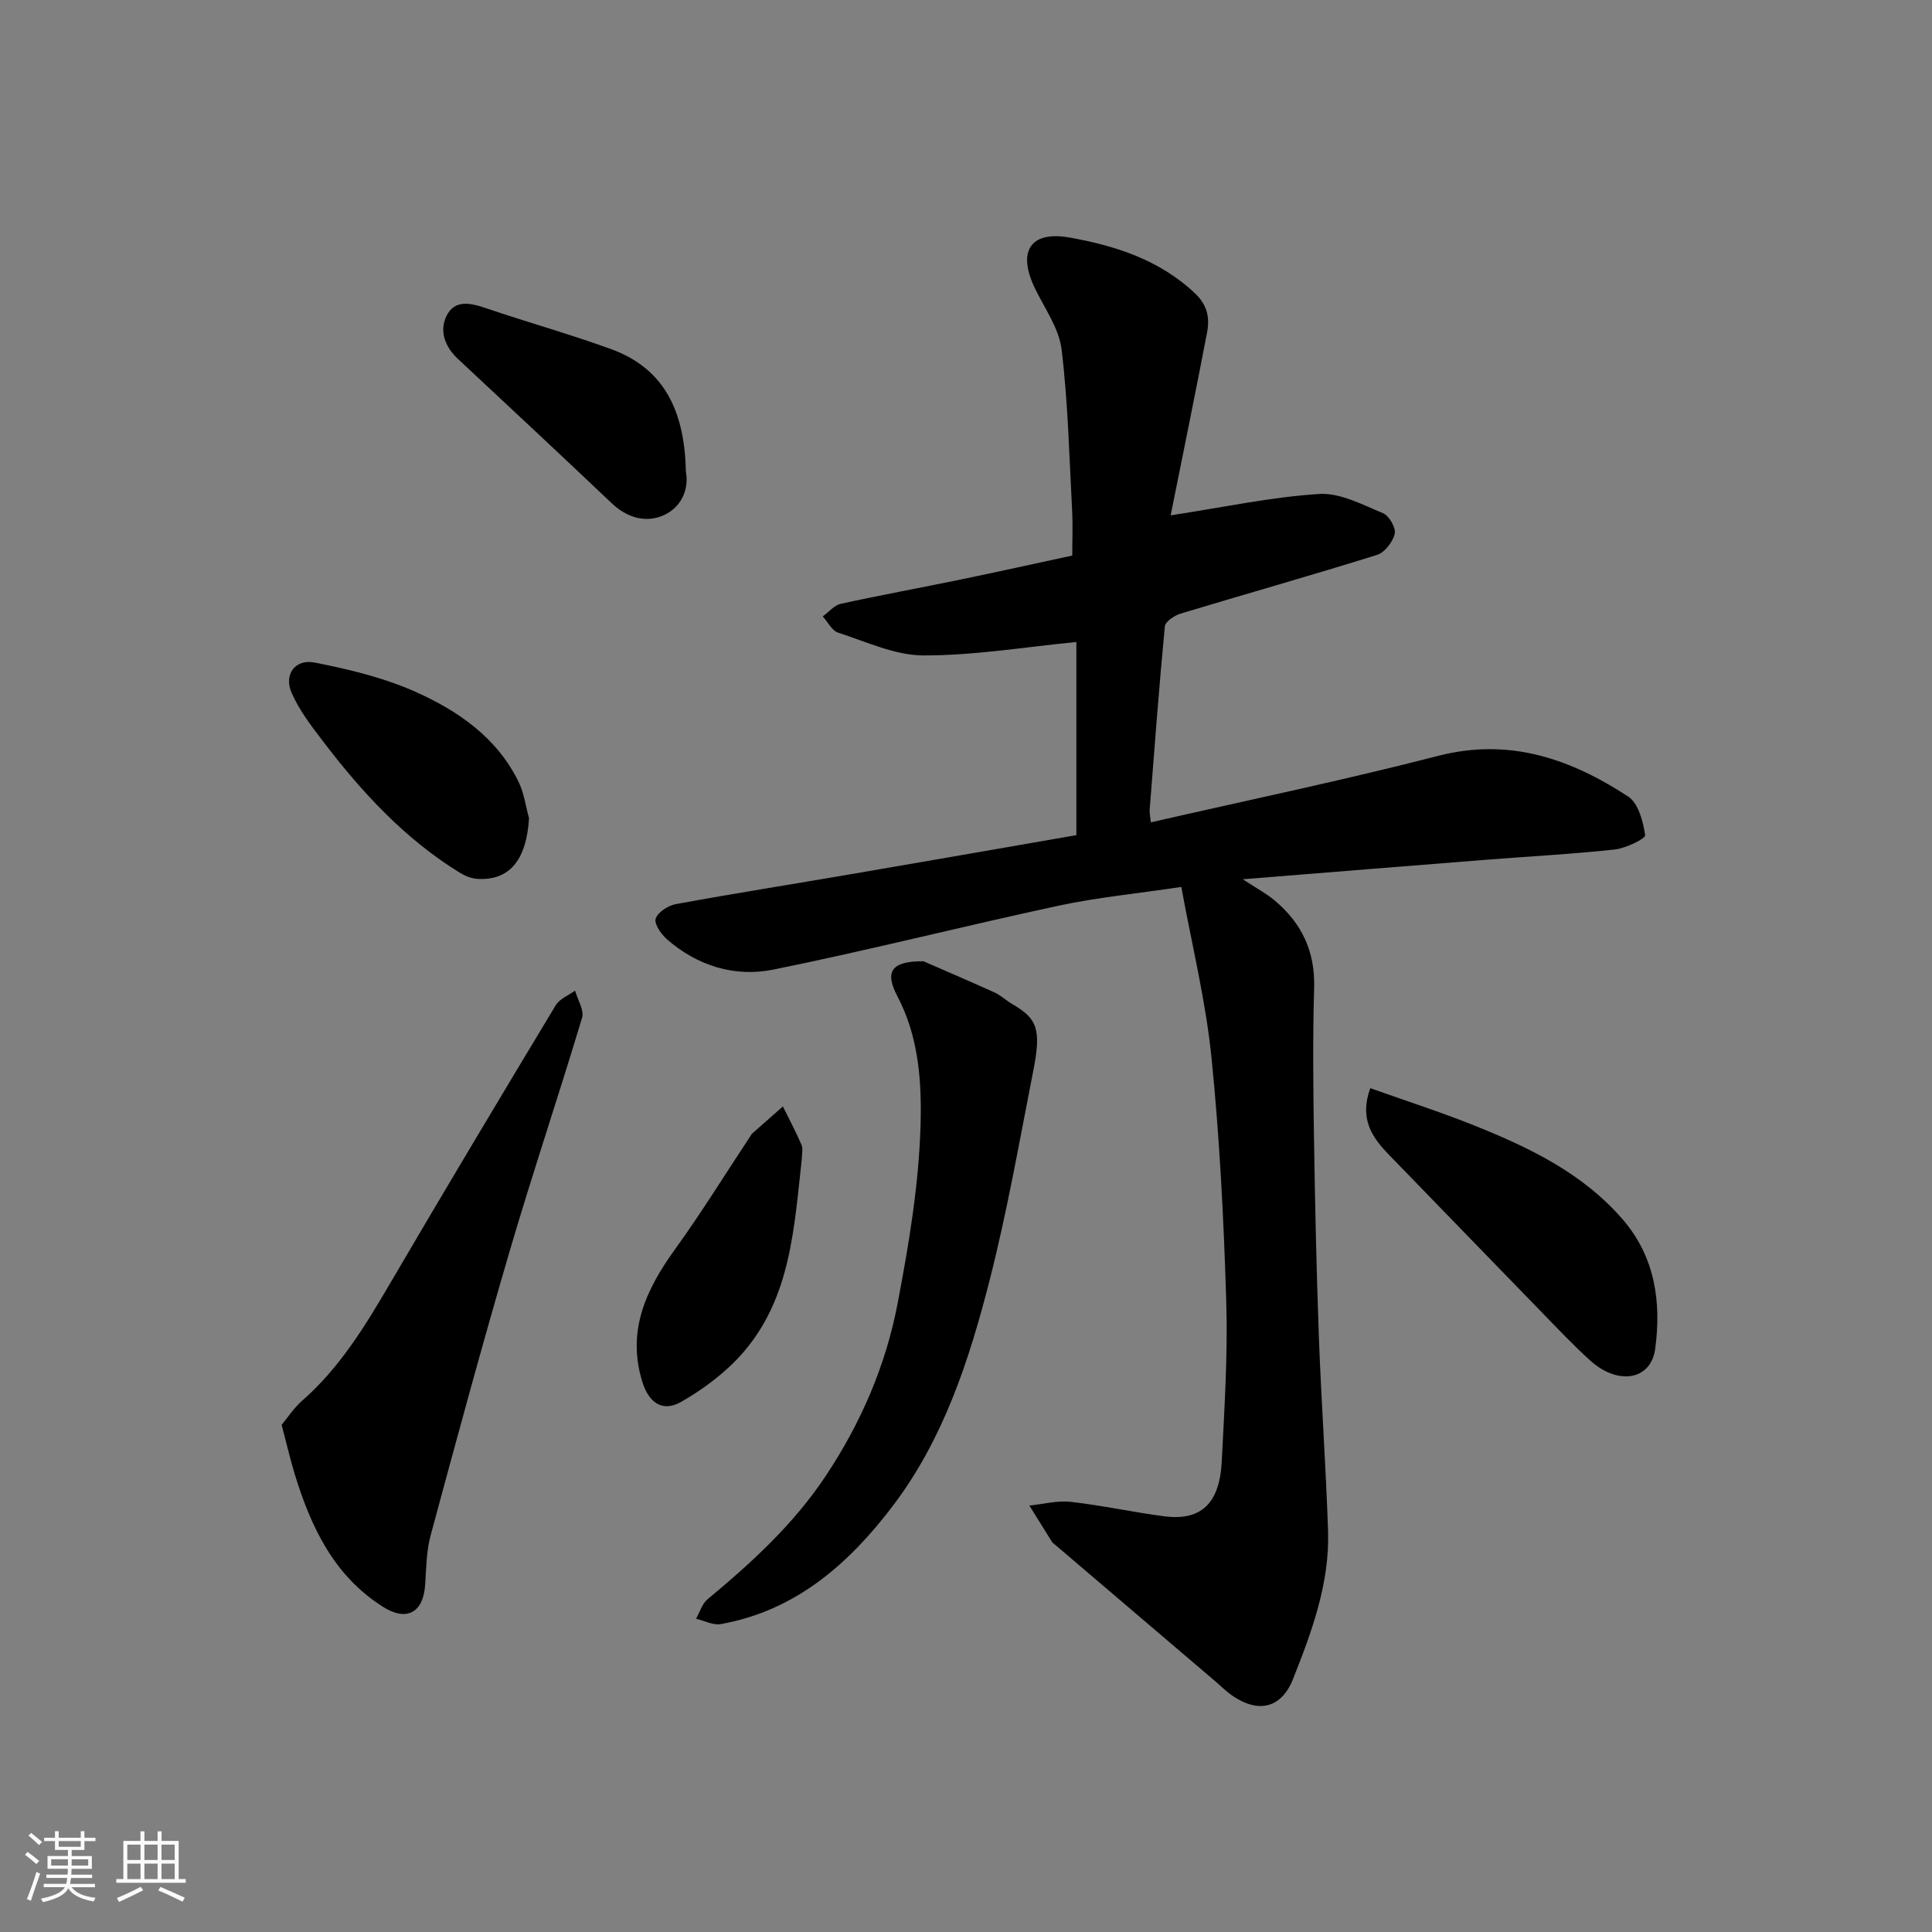 <svg enable-background="new 0 0 400 400" viewBox="0 0 400 400" xmlns="http://www.w3.org/2000/svg"><rect x="0" y="0" width="400" height="400" fill="#808080" stroke="none"/><path d="m5.17 384 .55-.58c.85.61 1.65 1.24 2.4 1.87l-.59.64c-.83-.73-1.62-1.38-2.36-1.93m1.22 9.53-.82-.34c.71-1.76 1.37-3.64 1.98-5.63.24.13.5.25.76.36-.6 1.67-1.24 3.54-1.92 5.61m-.5-13.5.57-.54c.56.44 1.31 1.06 2.26 1.87l-.64.64c-.68-.66-1.41-1.32-2.19-1.97m3.25.46h2.24v-1.36h.77v1.36h4.57v-1.36h.76v1.36h2.28v.69h-2.28v1.84h-2.64v1.26h4.18v2.64h-4.21c0 .45-.02.86-.05 1.21h4.32v.69h-4.38c-.04.34-.1.75-.19 1.22h5.15v.69h-4.82c.87 1.19 2.51 1.92 4.93 2.19-.17.31-.3.57-.37.76-2.77-.49-4.52-1.41-5.26-2.76-.56 1.26-2.3 2.23-5.24 2.9-.12-.24-.26-.48-.43-.72 2.73-.55 4.38-1.34 4.96-2.38h-4.38v-.69h4.65c.1-.38.17-.79.21-1.22h-4.32v-.69h4.4c.03-.34.05-.75.05-1.21h-4.2v-2.64h4.23v-1.26h-2.69v-1.84h-2.24zm1.46 4.46v1.29h3.45c.01-.4.02-.57.01-.53v-.32-.45h-3.46zm1.55-2.59h4.57v-1.19h-4.57zm6.11 2.59h-3.42v.77c-.01.19-.01.37-.02.53h3.44z" fill="#fafafa"/><path d="m32.63 379.16h.82v1.98h3.54v7.89h1.46v.78h-14.37v-.78h1.46v-7.89h3.54v-1.98h.82v1.98h2.73zm-3.49 11.48.5.73c-1.61.82-3.28 1.63-5 2.41-.13-.27-.28-.55-.44-.82 1.75-.72 3.4-1.49 4.94-2.32m-2.78-5.55h2.73v-3.18h-2.73zm0 3.95h2.73v-3.2h-2.73zm3.54-3.95h2.73v-3.18h-2.73zm0 3.95h2.73v-3.2h-2.73zm7.89 4.68c-1.84-.92-3.51-1.7-5.02-2.32l.45-.73c1.89.8 3.57 1.55 5.04 2.23zm-1.62-11.81h-2.73v3.18h2.73zm-2.73 7.13h2.73v-3.2h-2.73z" fill="#fafafa"/><g fill="#000001"><path d="m238.27 170.26c20.16-4.62 39.93-8.72 59.46-13.76 14.79-3.82 27.43.62 39.36 8.41 2.12 1.38 3.11 5.18 3.52 8.01.1.71-4.01 2.71-6.31 2.96-8.83.96-17.71 1.42-26.57 2.12-16.35 1.29-32.7 2.62-50.42 4.04 2.92 1.92 4.87 2.95 6.53 4.34 5.64 4.69 8.46 10.58 8.24 18.13-.3 10.16-.2 20.33-.04 30.49.21 13.93.51 27.87 1.02 41.8.49 13.37 1.45 26.73 1.9 40.11.36 10.85-3.35 20.87-7.27 30.76-2.03 5.13-6.36 7.68-12.68 3.31-1.21-.84-2.26-1.92-3.39-2.88-11.14-9.49-22.27-18.98-33.41-28.48-.13-.11-.29-.19-.37-.33-1.58-2.52-3.15-5.05-4.72-7.58 2.86-.29 5.77-1.08 8.55-.77 6.49.73 12.89 2.15 19.37 2.99 7.59.99 11.47-2.6 11.91-11.34.56-11.09 1.27-22.21.93-33.29-.52-16.82-1.36-33.66-3.06-50.39-1.19-11.73-4.06-23.29-6.24-35.28-9.34 1.4-17.49 2.18-25.44 3.89-19.73 4.24-39.29 9.23-59.07 13.23-7.93 1.6-15.66-.76-21.96-6.26-1.22-1.06-2.72-3.22-2.36-4.29.46-1.35 2.57-2.72 4.17-3.01 12.04-2.21 24.13-4.12 36.2-6.19 15.56-2.66 31.11-5.38 46.73-8.09 0-13.79 0-27.09 0-39.99-10.62 1.03-21.14 2.8-31.64 2.78-5.91-.01-11.86-2.84-17.69-4.72-1.29-.42-2.13-2.2-3.18-3.36 1.24-.89 2.36-2.3 3.72-2.6 8.26-1.82 16.58-3.33 24.86-5.04 7.79-1.61 15.56-3.34 23.08-4.96 0-3.28.13-6.21-.02-9.13-.6-11.19-.84-22.43-2.19-33.54-.54-4.44-3.59-8.6-5.6-12.83-3.54-7.44-.91-11.79 7.25-10.34 9.45 1.68 18.65 4.61 26.01 11.59 2.58 2.45 3.02 5.11 2.46 8.06-2.46 12.89-5.11 25.74-7.54 37.87 10.9-1.67 20.77-3.79 30.74-4.43 4.34-.28 8.97 2.23 13.25 3.99 1.25.52 2.69 3.04 2.4 4.25-.4 1.7-2.08 3.89-3.67 4.38-13.5 4.22-27.12 8.06-40.66 12.15-1.28.39-3.17 1.65-3.26 2.66-1.21 12.61-2.15 25.25-3.14 37.88-.06.65.1 1.3.24 2.68z"/><path d="m58.31 295c1.22-1.46 2.51-3.48 4.24-4.99 7.81-6.84 13.06-15.5 18.23-24.32 11.28-19.28 22.76-38.44 34.28-57.57.8-1.33 2.64-2.03 4-3.02.53 1.89 1.93 4.03 1.45 5.62-4.86 16.2-10.27 32.23-15.03 48.45-5.72 19.5-11.03 39.12-16.33 58.74-.89 3.29-.89 6.83-1.13 10.26-.4 5.71-3.82 7.59-8.67 4.54-10.2-6.42-14.96-16.52-18.33-27.51-.9-2.95-1.59-5.96-2.71-10.2z"/><path d="m191.2 199.02c3.72 1.63 9.23 3.98 14.69 6.45 1.32.6 2.42 1.68 3.69 2.42 5.2 3.01 6.05 5.19 4.34 13.85-2.86 14.53-5.4 29.15-9.07 43.48-4.2 16.43-9.51 32.69-19.9 46.42-9.08 12.01-20.13 21.84-35.73 24.61-1.59.28-3.4-.71-5.11-1.11.78-1.36 1.25-3.08 2.37-4.02 9.1-7.56 17.76-15.47 24.4-25.43 7.34-11 12.51-22.96 14.96-35.83 2.32-12.17 4.4-24.55 4.75-36.89.25-8.92-.34-18.26-4.81-26.74-2.65-5.03-1.28-7.27 5.42-7.21z"/><path d="m283.7 225.29c7.52 2.68 14.63 4.96 21.53 7.73 11.43 4.58 22.48 9.88 30.76 19.48 6.72 7.79 7.99 17.18 6.7 26.76-.88 6.52-7.7 7.6-13.41 2.46-3.58-3.23-6.89-6.75-10.25-10.21-10.52-10.81-21.01-21.66-31.52-32.49-3.49-3.59-6.09-7.43-3.81-13.73z"/><path d="m109.53 169.4c-.53 8.68-4.06 13.01-10.78 12.55-1.21-.08-2.5-.61-3.55-1.26-11.38-7-20.27-16.65-28.28-27.15-2.44-3.2-4.98-6.49-6.56-10.13-1.63-3.75.75-7.03 4.77-6.24 7.11 1.4 14.33 3.13 20.91 6.07 8.87 3.97 16.93 9.53 21.38 18.75 1.09 2.28 1.42 4.93 2.11 7.41z"/><path d="m142.01 97.69c.69 3.76-1.05 7.43-4.68 9.02s-7.52.49-10.67-2.51c-10.56-10.02-21.2-19.95-31.84-29.88-2.69-2.51-3.92-5.77-2.37-8.92 1.71-3.47 5.02-2.67 8.25-1.57 8.59 2.93 17.35 5.36 25.87 8.47 11.47 4.19 15.19 13.52 15.44 25.39z"/><path d="m166 240c-1.58 14.1-2.25 28.61-12.14 40.02-3.54 4.08-8.12 7.53-12.83 10.22-3.93 2.24-6.74.11-8.06-4.2-3.22-10.53.78-19.06 6.78-27.38 5.53-7.66 10.5-15.72 15.71-23.6.09-.14.17-.29.3-.4 2.11-1.86 4.22-3.72 6.33-5.58 1.3 2.64 2.7 5.24 3.85 7.95.36.84.06 1.97.06 2.97z"/></g></svg>